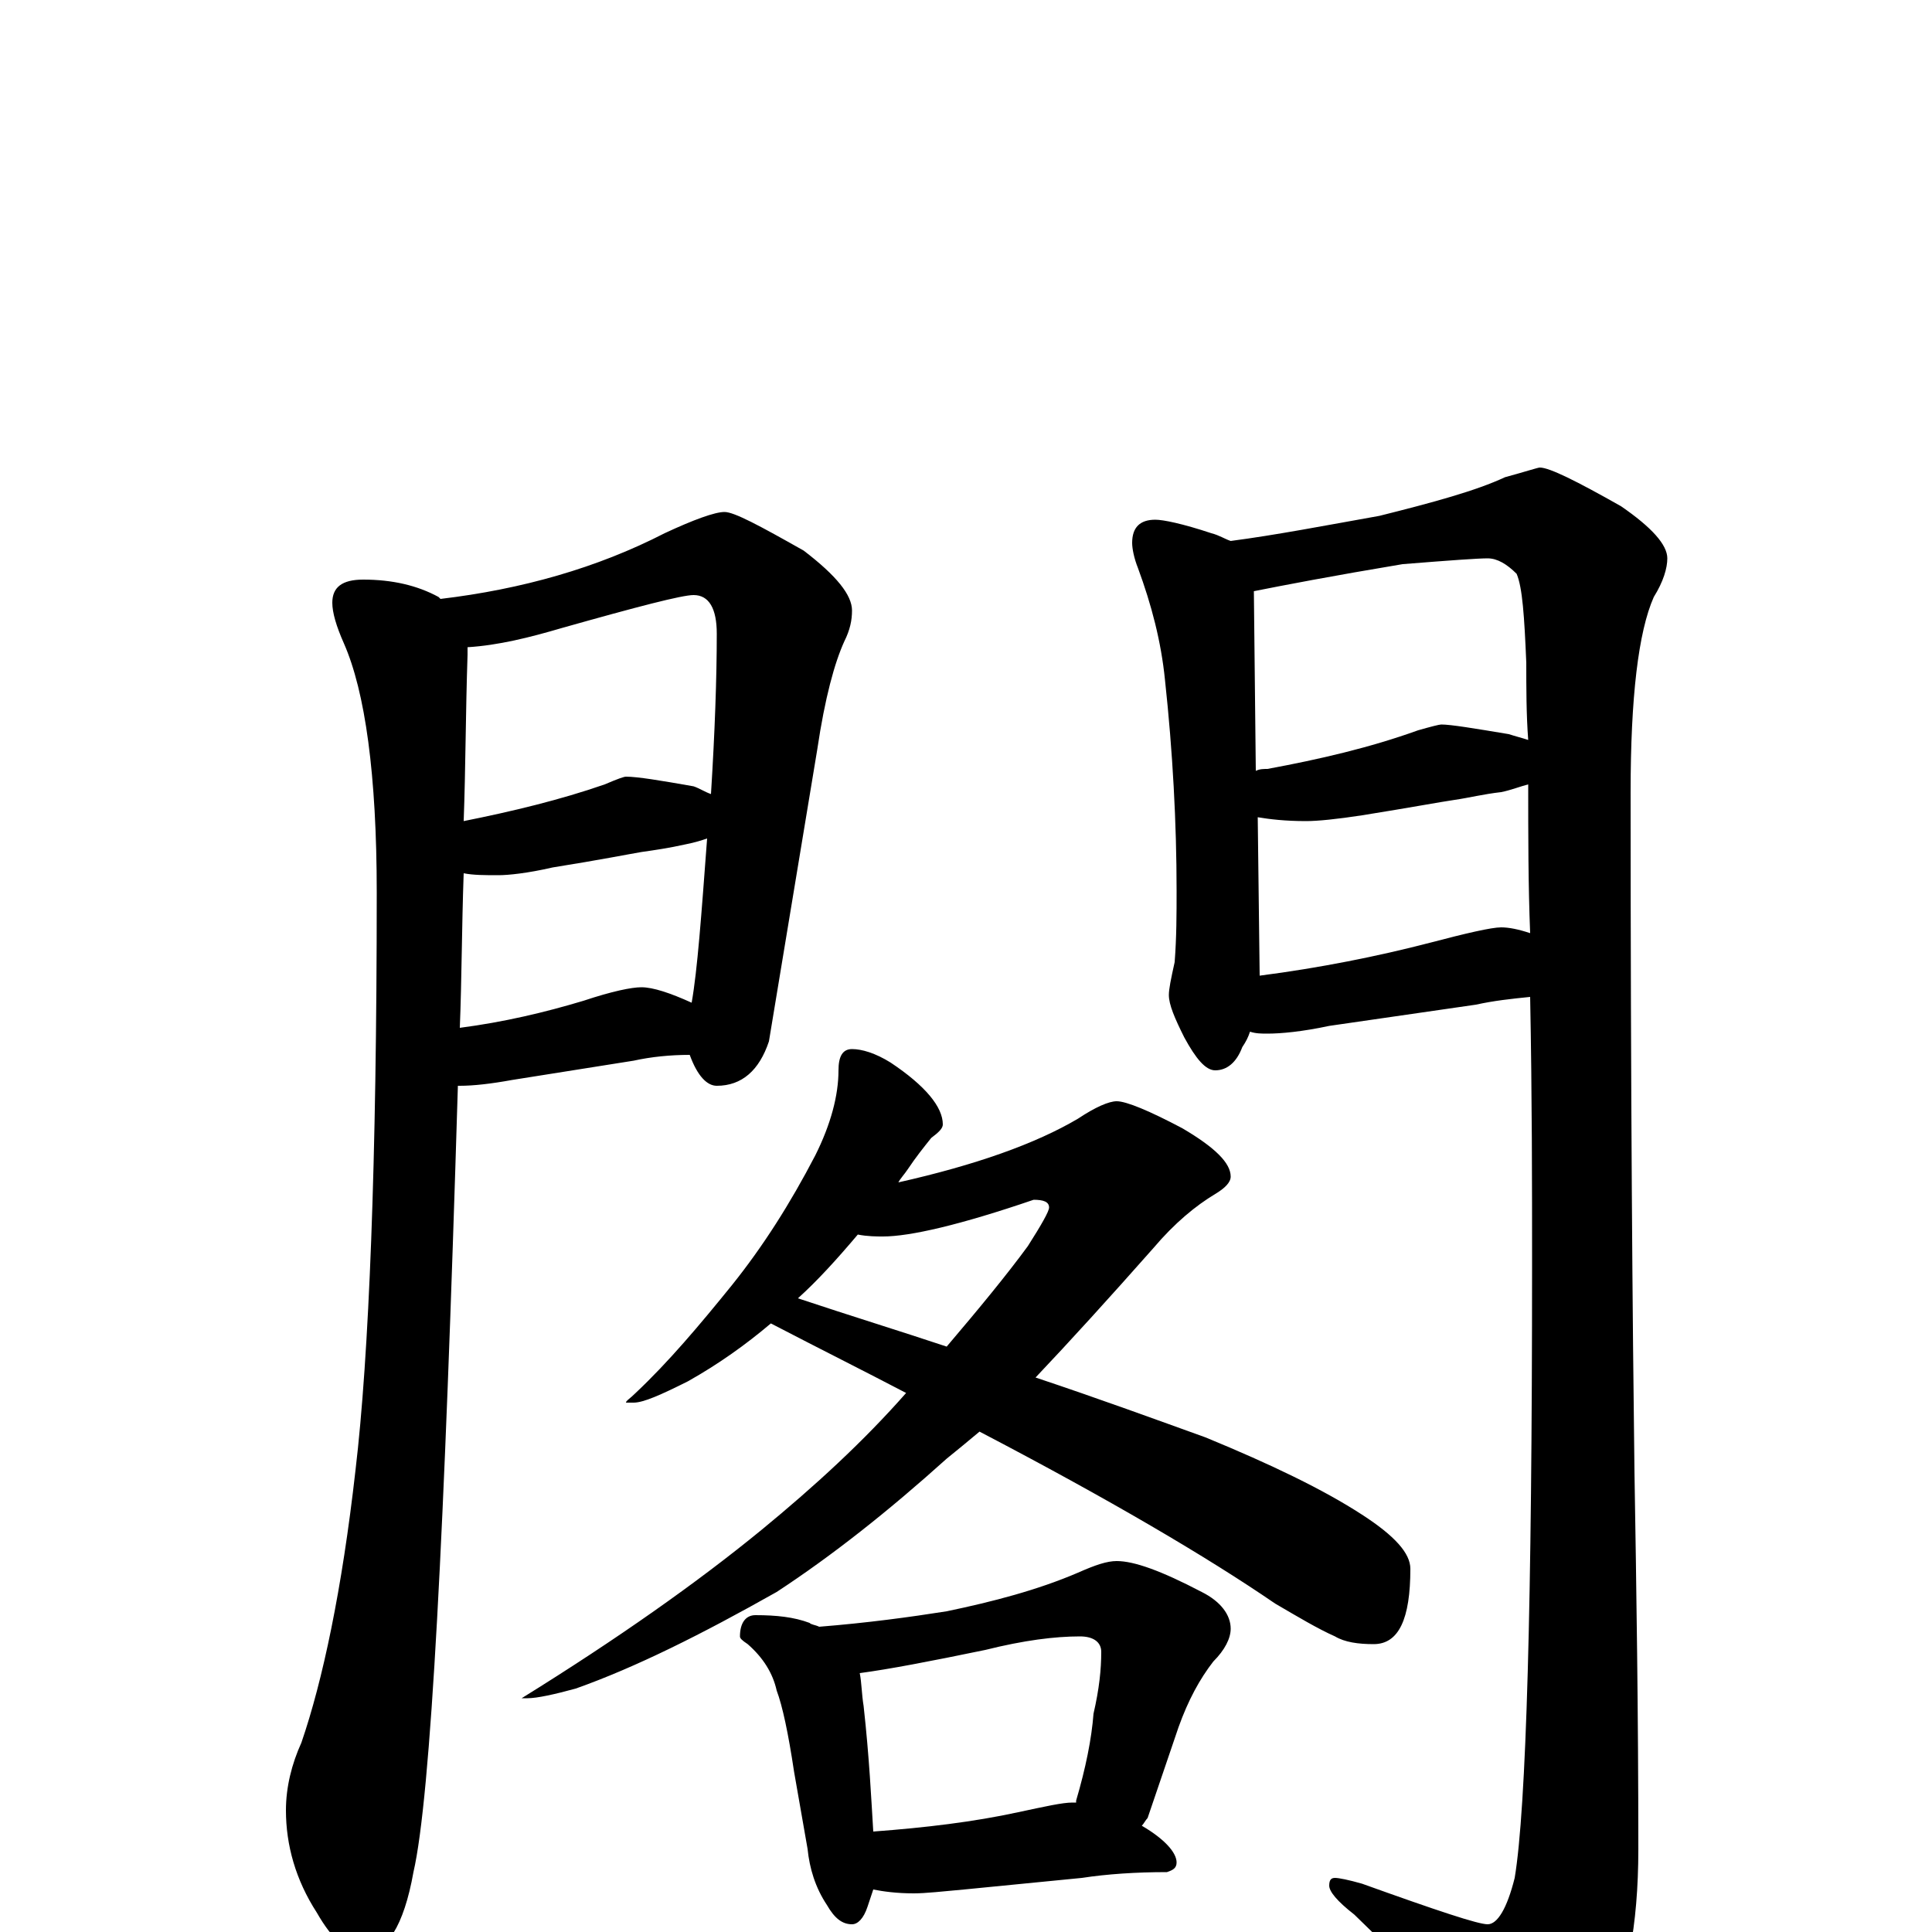 <?xml version="1.0" encoding="utf-8" ?>
<!DOCTYPE svg PUBLIC "-//W3C//DTD SVG 1.1//EN" "http://www.w3.org/Graphics/SVG/1.1/DTD/svg11.dtd">
<svg version="1.1" id="Layer_1" xmlns="http://www.w3.org/2000/svg" xmlns:xlink="http://www.w3.org/1999/xlink" x="0px" y="145px" width="1000px" height="1000px" viewBox="0 0 1000 1000" enable-background="new 0 0 1000 1000" xml:space="preserve">
<g id="Layer_1">
<path id="glyph" transform="matrix(1 0 0 -1 0 1000)" d="M188,700C203,700 216,697 227,691l1,-1C270,695 309,706 344,724C359,731 370,735 375,735C380,735 393,728 416,715C433,702 441,692 441,684C441,679 440,674 437,668C432,657 427,639 423,612l-25,-151C393,446 384,438 371,438C366,438 361,443 357,454C347,454 337,453 328,451l-63,-10C254,439 245,438 238,438l-1,0C230,206 223,70 214,31C209,3 200,-11 188,-11C180,-11 172,-4 164,10C153,27 148,45 148,63C148,75 151,87 156,98C167,130 177,177 184,239C191,298 195,398 195,538C195,599 189,642 178,667C174,676 172,683 172,688C172,696 177,700 188,700M238,468C261,471 282,476 302,482C317,487 327,489 332,489C338,489 347,486 358,481C361,498 363,526 366,566C363,565 360,564 355,563C346,561 339,560 332,559C326,558 311,555 286,551C273,548 263,547 258,547C251,547 245,547 240,548C239,520 239,493 238,468M240,575C265,580 290,586 313,594C320,597 323,598 324,598C330,598 342,596 359,593C362,592 365,590 368,589C370,621 371,649 371,672C371,685 367,692 359,692C353,692 330,686 291,675C274,670 258,666 242,665C242,664 242,662 242,661C241,631 241,602 240,575M598,731C602,731 612,729 627,724C631,723 634,721 637,720C660,723 686,728 714,733C742,740 764,746 779,753C790,756 796,758 797,758C802,758 816,751 839,738C855,727 863,718 863,711C863,706 861,699 856,691C848,673 844,639 844,590C844,433 845,316 846,238C847,178 848,113 848,43C848,3 842,-28 830,-50C815,-74 803,-86 793,-86C788,-86 782,-81 775,-72C750,-41 725,-14 701,9C692,16 688,21 688,24C688,27 689,28 691,28C693,28 698,27 705,25C744,11 765,4 770,4C775,4 780,12 784,28C790,64 793,170 793,346C793,386 793,432 792,484C782,483 773,482 764,480l-76,-11C674,466 663,465 656,465C653,465 650,465 647,466C646,463 645,461 643,458C640,450 635,446 629,446C624,446 619,452 613,463C608,473 605,480 605,485C605,488 606,493 608,502C609,515 609,527 609,539C609,574 607,611 603,648C601,668 596,687 589,706C587,711 586,716 586,719C586,727 590,731 598,731M792,517C791,542 791,567 791,594C787,593 782,591 777,590C768,589 760,587 753,586C746,585 730,582 705,578C692,576 682,575 676,575C665,575 657,576 651,577l1,-82C683,499 713,505 740,512C759,517 772,520 777,520C781,520 786,519 792,517M791,617C790,630 790,644 790,657C789,681 788,696 785,703C780,708 775,711 770,711C765,711 751,710 726,708C690,702 664,697 649,694l1,-93C652,602 654,602 656,602C683,607 709,613 734,622C741,624 745,625 746,625C751,625 763,623 781,620C784,619 788,618 791,617M441,457C446,457 453,455 461,450C479,438 488,427 488,418C488,416 486,414 482,411C478,406 474,401 470,395C468,392 466,390 465,388C505,397 536,408 558,421C567,427 574,430 578,430C583,430 595,425 612,416C629,406 637,398 637,391C637,388 634,385 629,382C619,376 608,367 597,354C574,328 554,306 536,287C569,276 599,265 624,256C658,242 685,229 705,216C722,205 730,196 730,188C730,162 724,149 711,149C703,149 696,150 691,153C682,157 672,163 660,170C625,194 574,224 507,259C501,254 495,249 490,245C460,218 431,195 402,176C363,154 329,137 298,126C287,123 278,121 273,121l-3,0C320,152 361,181 394,208C422,231 447,254 469,279C448,290 424,302 399,315C386,304 372,294 356,285C342,278 333,274 328,274l-4,0C324,275 326,276 329,279C346,295 362,314 379,335C395,355 409,377 422,402C430,418 434,433 434,446C434,453 436,457 441,457M413,328C440,319 466,311 490,303C507,323 521,340 532,355C539,366 543,373 543,375C543,378 540,379 535,379C497,366 471,360 457,360C454,360 449,360 444,361C433,348 423,337 413,328M391,164C402,164 411,163 419,160C420,159 422,159 424,158C449,160 471,163 490,166C514,171 537,177 558,186C567,190 573,192 578,192C587,192 601,187 622,176C632,171 637,164 637,157C637,152 634,146 628,140C621,131 615,120 610,106l-16,-47C593,58 592,56 591,55C603,48 609,41 609,36C609,33 607,32 604,31C588,31 573,30 560,28l-61,-6C488,21 479,20 473,20C464,20 457,21 452,22C451,19 450,16 449,13C447,7 444,4 441,4C436,4 432,7 428,14C422,23 419,33 418,43l-7,40C408,103 405,117 402,125C400,134 395,142 387,149C384,151 383,152 383,153C383,160 386,164 391,164M452,52C479,54 504,57 527,62C541,65 550,67 555,67C556,67 556,67 557,67l0,1C562,85 565,100 566,113C569,126 570,136 570,145C570,150 566,153 559,153C546,153 530,151 510,146C481,140 460,136 445,134C446,129 446,123 447,117C450,90 451,68 452,52z"/>
</g>
</svg>
